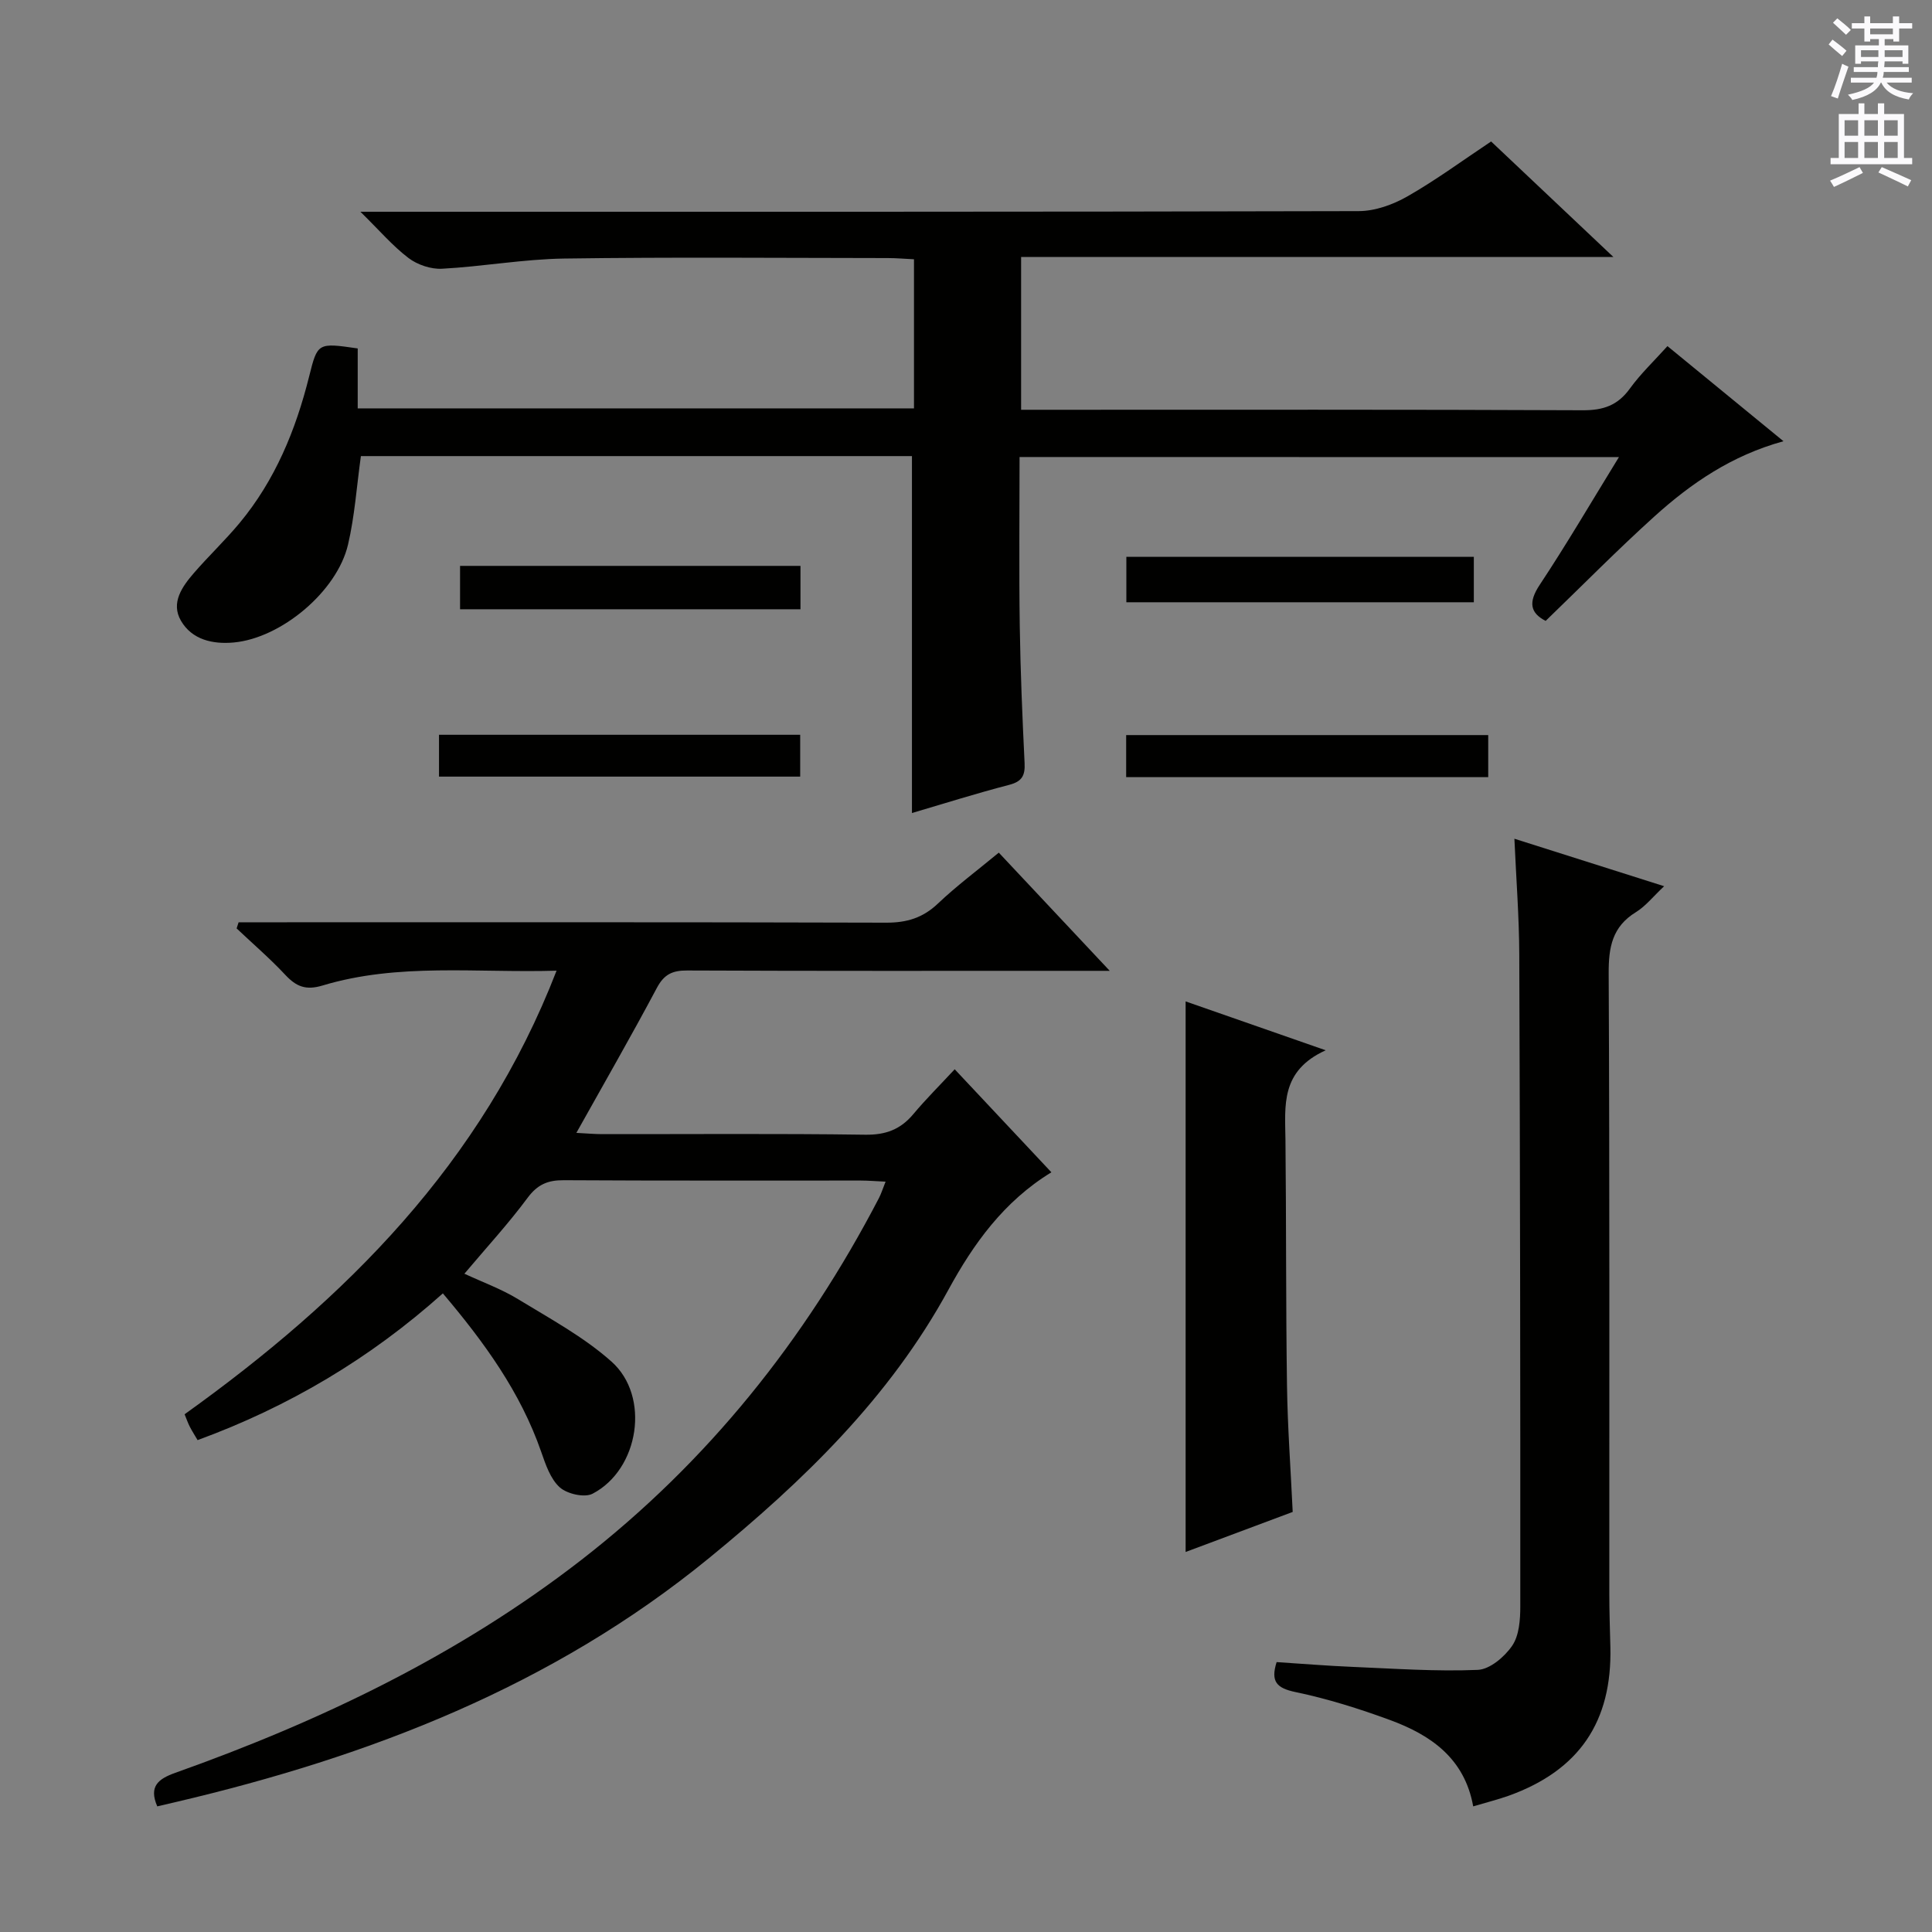 <svg enable-background="new 0 0 400 400" viewBox="0 0 400 400" xmlns="http://www.w3.org/2000/svg"><rect x="0" y="0" width="400" height="400" fill="#808080" stroke="none"/><g fill="#010100"><path d="m211.09 94.62c0 11.71-.13 23.32.04 34.93.14 9.48.54 18.96 1 28.43.13 2.59-.53 3.83-3.21 4.52-6.82 1.77-13.55 3.9-20.11 5.83 0-24.93 0-49.29 0-73.9-37.98 0-76.06 0-114.09 0-.88 6.29-1.28 12.43-2.67 18.34-2.28 9.71-13.86 19.36-23.66 20.25-4.35.4-8.65-.57-10.93-4.51-2.15-3.71.26-7.07 2.7-9.89 3.05-3.52 6.45-6.74 9.43-10.32 7.37-8.87 11.64-19.26 14.41-30.35 1.75-7.02 1.78-7.01 10.06-5.81v12.41h115.17c0-10.22 0-20.29 0-30.87-1.88-.09-3.65-.25-5.42-.25-22.33-.02-44.67-.22-67 .1-8.44.12-16.86 1.66-25.31 2.11-2.29.12-5.07-.82-6.91-2.21-3.25-2.46-5.95-5.64-9.97-9.59h7.21c66.5 0 133 .04 199.49-.13 3.38-.01 7.08-1.34 10.07-3.05 5.89-3.36 11.38-7.41 17.33-11.37 8.17 7.72 16.22 15.32 25.32 23.92-41.64 0-81.96 0-122.63 0v31.63h5.79c36.83 0 73.66-.07 110.5.1 4.25.02 7.23-1.01 9.74-4.48 2.22-3.07 5.02-5.72 7.79-8.8 7.94 6.51 15.61 12.8 24.02 19.69-10.76 2.96-19.14 8.73-26.73 15.58-7.65 6.91-14.89 14.27-22.51 21.62-3.14-1.62-3.68-3.78-1.22-7.48 5.6-8.45 10.72-17.21 16.39-26.43-41.58-.02-82.56-.02-124.09-.02z"/><path d="m206.79 176.53c7.65 8.15 14.87 15.85 22.97 24.47-3.02 0-4.77 0-6.53 0-27 0-54 .05-80.99-.07-3.02-.01-4.74.79-6.23 3.58-5.28 9.93-10.89 19.68-16.68 30.04 2.16.11 3.75.26 5.33.26 18.17.02 36.33-.14 54.49.12 4.25.06 7.3-1.1 9.95-4.27 2.56-3.06 5.4-5.88 8.56-9.28 6.92 7.37 13.34 14.22 20.02 21.33-9.84 6.01-16.15 14.83-21.32 24.32-12.22 22.41-30.07 39.61-49.53 55.53-32.44 26.53-70.27 41.12-110.5 50.55-1.27.3-2.53.59-3.77.88-1.78-4.12.17-5.68 3.74-6.95 30.07-10.7 58.62-24.36 83.99-44.02 26.21-20.32 46.41-45.62 61.68-74.96.45-.86.74-1.8 1.38-3.41-1.99-.09-3.56-.23-5.14-.23-20.5-.01-41 .05-61.49-.07-3.3-.02-5.44.88-7.49 3.65-3.95 5.33-8.47 10.24-13.08 15.71 3.76 1.75 7.63 3.15 11.08 5.25 6.63 4.05 13.62 7.82 19.37 12.94 8.11 7.21 5.72 22.35-3.92 27.36-1.67.87-5.28.04-6.8-1.33-1.94-1.76-2.93-4.76-3.85-7.4-4.29-12.32-11.75-22.6-20.34-32.75-15.06 13.48-31.91 23.47-50.78 30.38-.65-1.11-1.19-1.94-1.63-2.81-.37-.72-.63-1.49-1.06-2.54 33.34-23.88 61.56-51.92 77.01-91.84-16.64.49-32.76-1.66-48.45 3.07-3.45 1.04-5.43.23-7.69-2.18-3.17-3.39-6.71-6.44-10.1-9.64.14-.42.27-.85.41-1.27h5.09c43 0 85.99-.05 128.99.08 4.28.01 7.6-1 10.72-3.97 3.86-3.66 8.14-6.85 12.59-10.53z"/><path d="m305.01 373.99c-1.79-9.98-8.82-14.79-17.23-17.88-6.37-2.34-12.91-4.4-19.54-5.78-3.92-.82-5.21-2.16-3.93-6.21 5.22.34 10.47.77 15.72.99 8.64.36 17.3.98 25.92.62 2.5-.1 5.56-2.7 7.13-5 1.45-2.12 1.68-5.38 1.68-8.13.02-44.98-.04-89.96-.21-134.93-.03-7.77-.63-15.54-1.01-24.02 10.61 3.37 20.48 6.49 31 9.83-2.23 2.09-3.8 4.11-5.84 5.37-4.9 3.01-5.67 7.25-5.64 12.68.21 42.81.11 85.63.13 128.45 0 3.66.13 7.32.22 10.99.38 15.5-6.46 25.56-21.03 30.81-2.31.82-4.7 1.41-7.37 2.21z"/><path d="m274.47 217.45c-9.4 4.26-8.41 11.48-8.33 18.5.18 16.97.07 33.95.32 50.92.12 8.61.76 17.21 1.18 26.16-7.32 2.74-14.7 5.49-22.17 8.29 0-38.2 0-75.86 0-113.99 9.08 3.17 18.13 6.32 29 10.12z"/><path d="m233.2 124.69c0-3.26 0-6.19 0-9.41h71.94v9.41c-23.85 0-47.68 0-71.94 0z"/><path d="m90.89 160.79c0-2.89 0-5.62 0-8.66h74.78v8.66c-24.78 0-49.63 0-74.78 0z"/><path d="m233.16 160.9c0-3.11 0-5.73 0-8.71h74.96v8.71c-25.03 0-49.77 0-74.96 0z"/><path d="m165.73 117.16v8.98c-23.53 0-46.79 0-70.48 0 0-2.87 0-5.75 0-8.98z"/></g><path d="m378.6 9.2.8-1c.9.7 1.9 1.4 2.9 2.3l-.9 1.1c-1.1-.9-2-1.7-2.8-2.4zm.5 10.7c.9-2.1 1.6-4.3 2.3-6.7.4.2.8.4 1.3.6-.7 2.1-1.5 4.3-2.2 6.6zm.4-15.2.9-.9c1 .8 2 1.6 2.8 2.4l-1 1c-1-.9-1.9-1.8-2.7-2.5zm12.5-1.3h1.2v1.4h2.7v1.1h-2.7v2.7h-1.2v-.5h-1.8v1.3h4.9v3.8h-1.2v-.5h-3.7c0 .4-.1.9-.1 1.2h5.1v1h-5.2c0 .5-.1.9-.2 1.2h6v1h-5.2c1.1 1.3 2.9 2 5.5 2.2-.4.4-.7.8-.9 1.3-2.9-.5-4.8-1.6-5.7-3.5h-.1c-.8 1.7-2.7 2.9-5.9 3.6-.2-.4-.6-.8-.9-1.1 2.8-.6 4.6-1.4 5.4-2.5h-4.8v-1h5.3c.1-.3.2-.7.2-1.2h-4.9v-1h5c0-.4 0-.8.1-1.2h-3.6v.5h-1.2v-3.8h4.9v-1.3h-1.8v.5h-1.2v-2.7h-2.6v-1.1h2.6v-1.4h1.2v1.4h4.7v-1.4zm-6.7 8.4h3.6c0-.4 0-.9 0-1.4h-3.6zm1.9-4.7h4.7v-1.2h-4.7zm6.7 3.3h-3.7v1.4h3.7z" fill="#fbfafc"/><path d="m384.7 21.4h1.3v2.2h2.8v-2.2h1.3v2.2h4.1v9.1h1.7v1.3h-16.9v-1.3h1.7v-9.1h4.1v-2.2zm.3 13.2.7 1.2c-1.8.9-3.8 1.9-6 2.9-.2-.4-.5-.8-.8-1.3 2.4-1 4.4-2 6.1-2.8zm-3.1-6.5h2.8v-3.2h-2.8zm0 4.6h2.8v-3.3h-2.8zm4.1-4.6h2.8v-3.2h-2.8zm0 4.6h2.8v-3.3h-2.8zm3.6 1.9c2.1.9 4.1 1.8 6.1 2.7l-.7 1.3c-2.2-1.1-4.2-2-6.1-2.9zm3.3-9.7h-2.8v3.2h2.8zm-2.8 7.8h2.8v-3.3h-2.8z" fill="#fbfafc"/></svg>